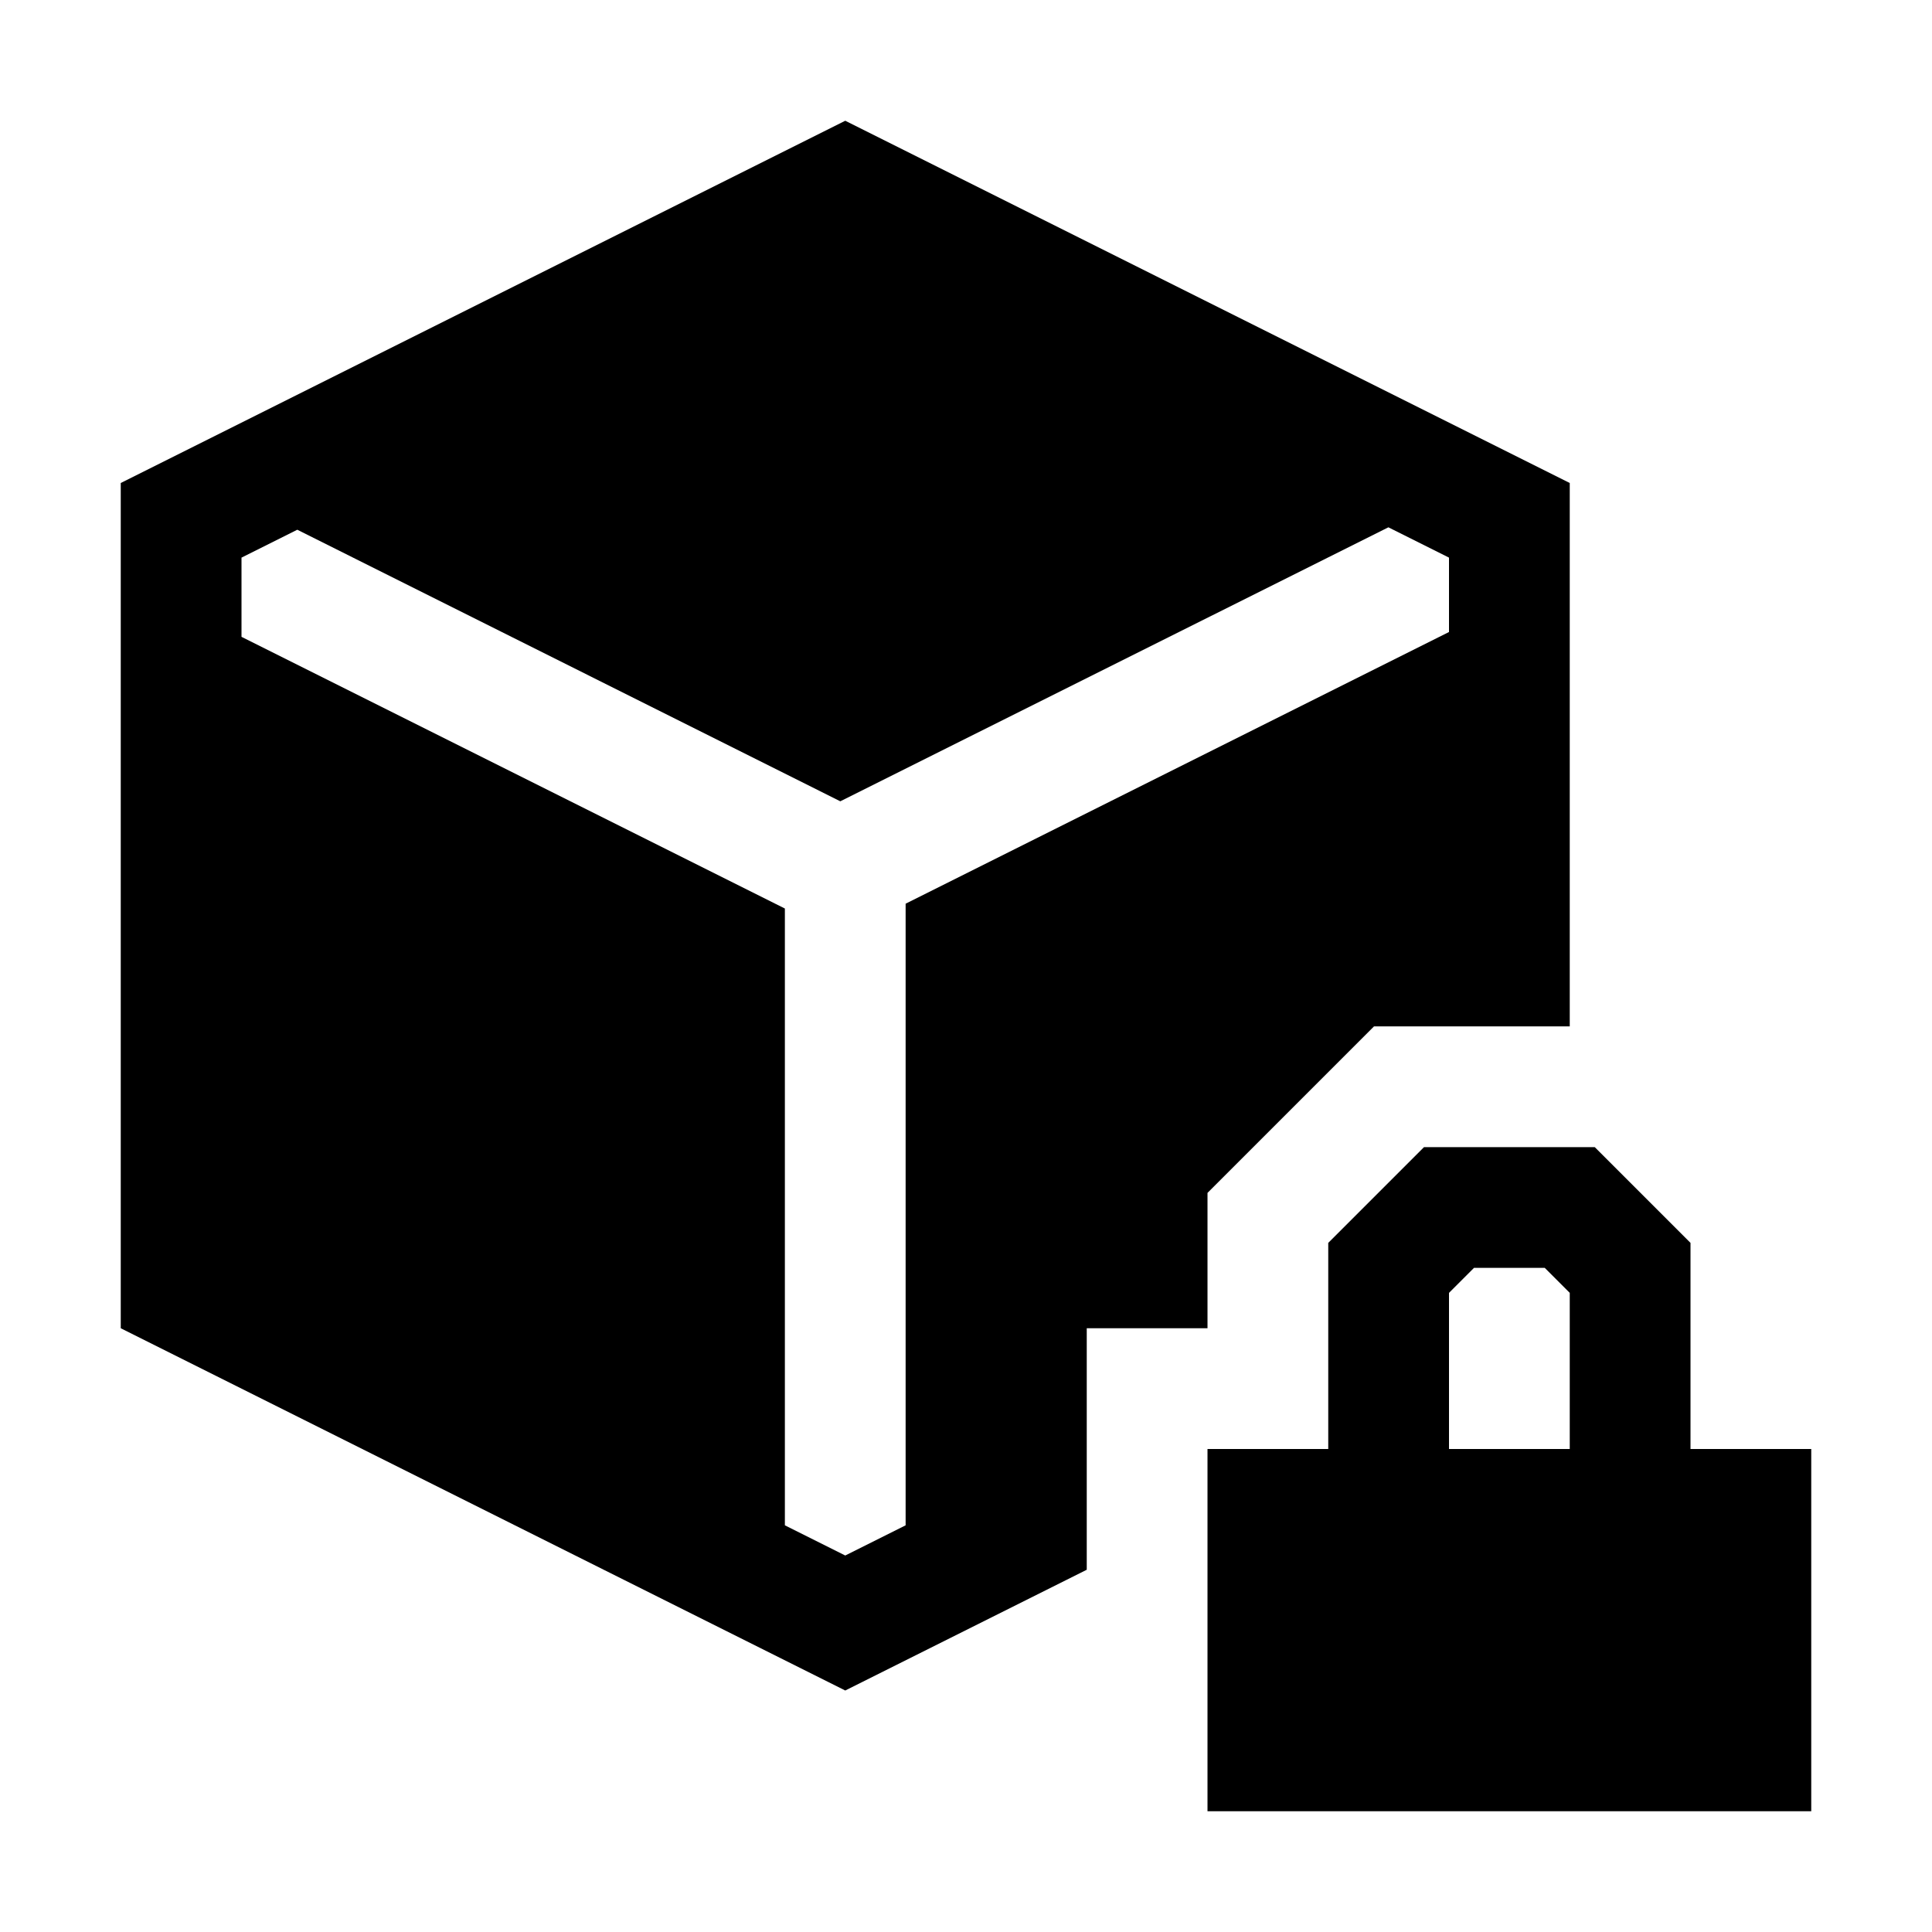 <?xml version="1.0" encoding="UTF-8" standalone="no"?><!DOCTYPE svg PUBLIC "-//W3C//DTD SVG 1.1//EN" "http://www.w3.org/Graphics/SVG/1.1/DTD/svg11.dtd"><svg width="100%" height="100%" viewBox="0 0 16 16" version="1.1" xmlns="http://www.w3.org/2000/svg" xmlns:xlink="http://www.w3.org/1999/xlink" xml:space="preserve" xmlns:serif="http://www.serif.com/" style="fill-rule:evenodd;clip-rule:evenodd;stroke-linejoin:round;stroke-miterlimit:2;"><rect id="PrivateStaticMethod" x="0" y="-0" width="16" height="16" style="fill:none;"/><path d="M9,13l-2,1l-6,-3l0,-7l6,-3l6,3l0,4.5l-1.621,0l-1.379,1.379l-0,1.121l-1,0l-0,2Zm-6.538,-8.613l-0.462,0.231l-0,0.656l4.5,2.25l-0,5.108l0.5,0.25l0.5,-0.25l-0,-5.148l4.5,-2.25l0,-0.616l-0.502,-0.251l-4.539,2.269l-4.497,-2.249Z"/><path d="M14,12l1,0l-0,3l-5,0l-0,-3l1,0l-0,-1.707l0.793,-0.793l1.414,0l0.793,0.793l-0,1.707Zm-2,0l1,0l0,-1.293l-0.207,-0.207l-0.586,-0c0,-0 -0.207,0.207 -0.207,0.207l-0,1.293Z"/></svg>